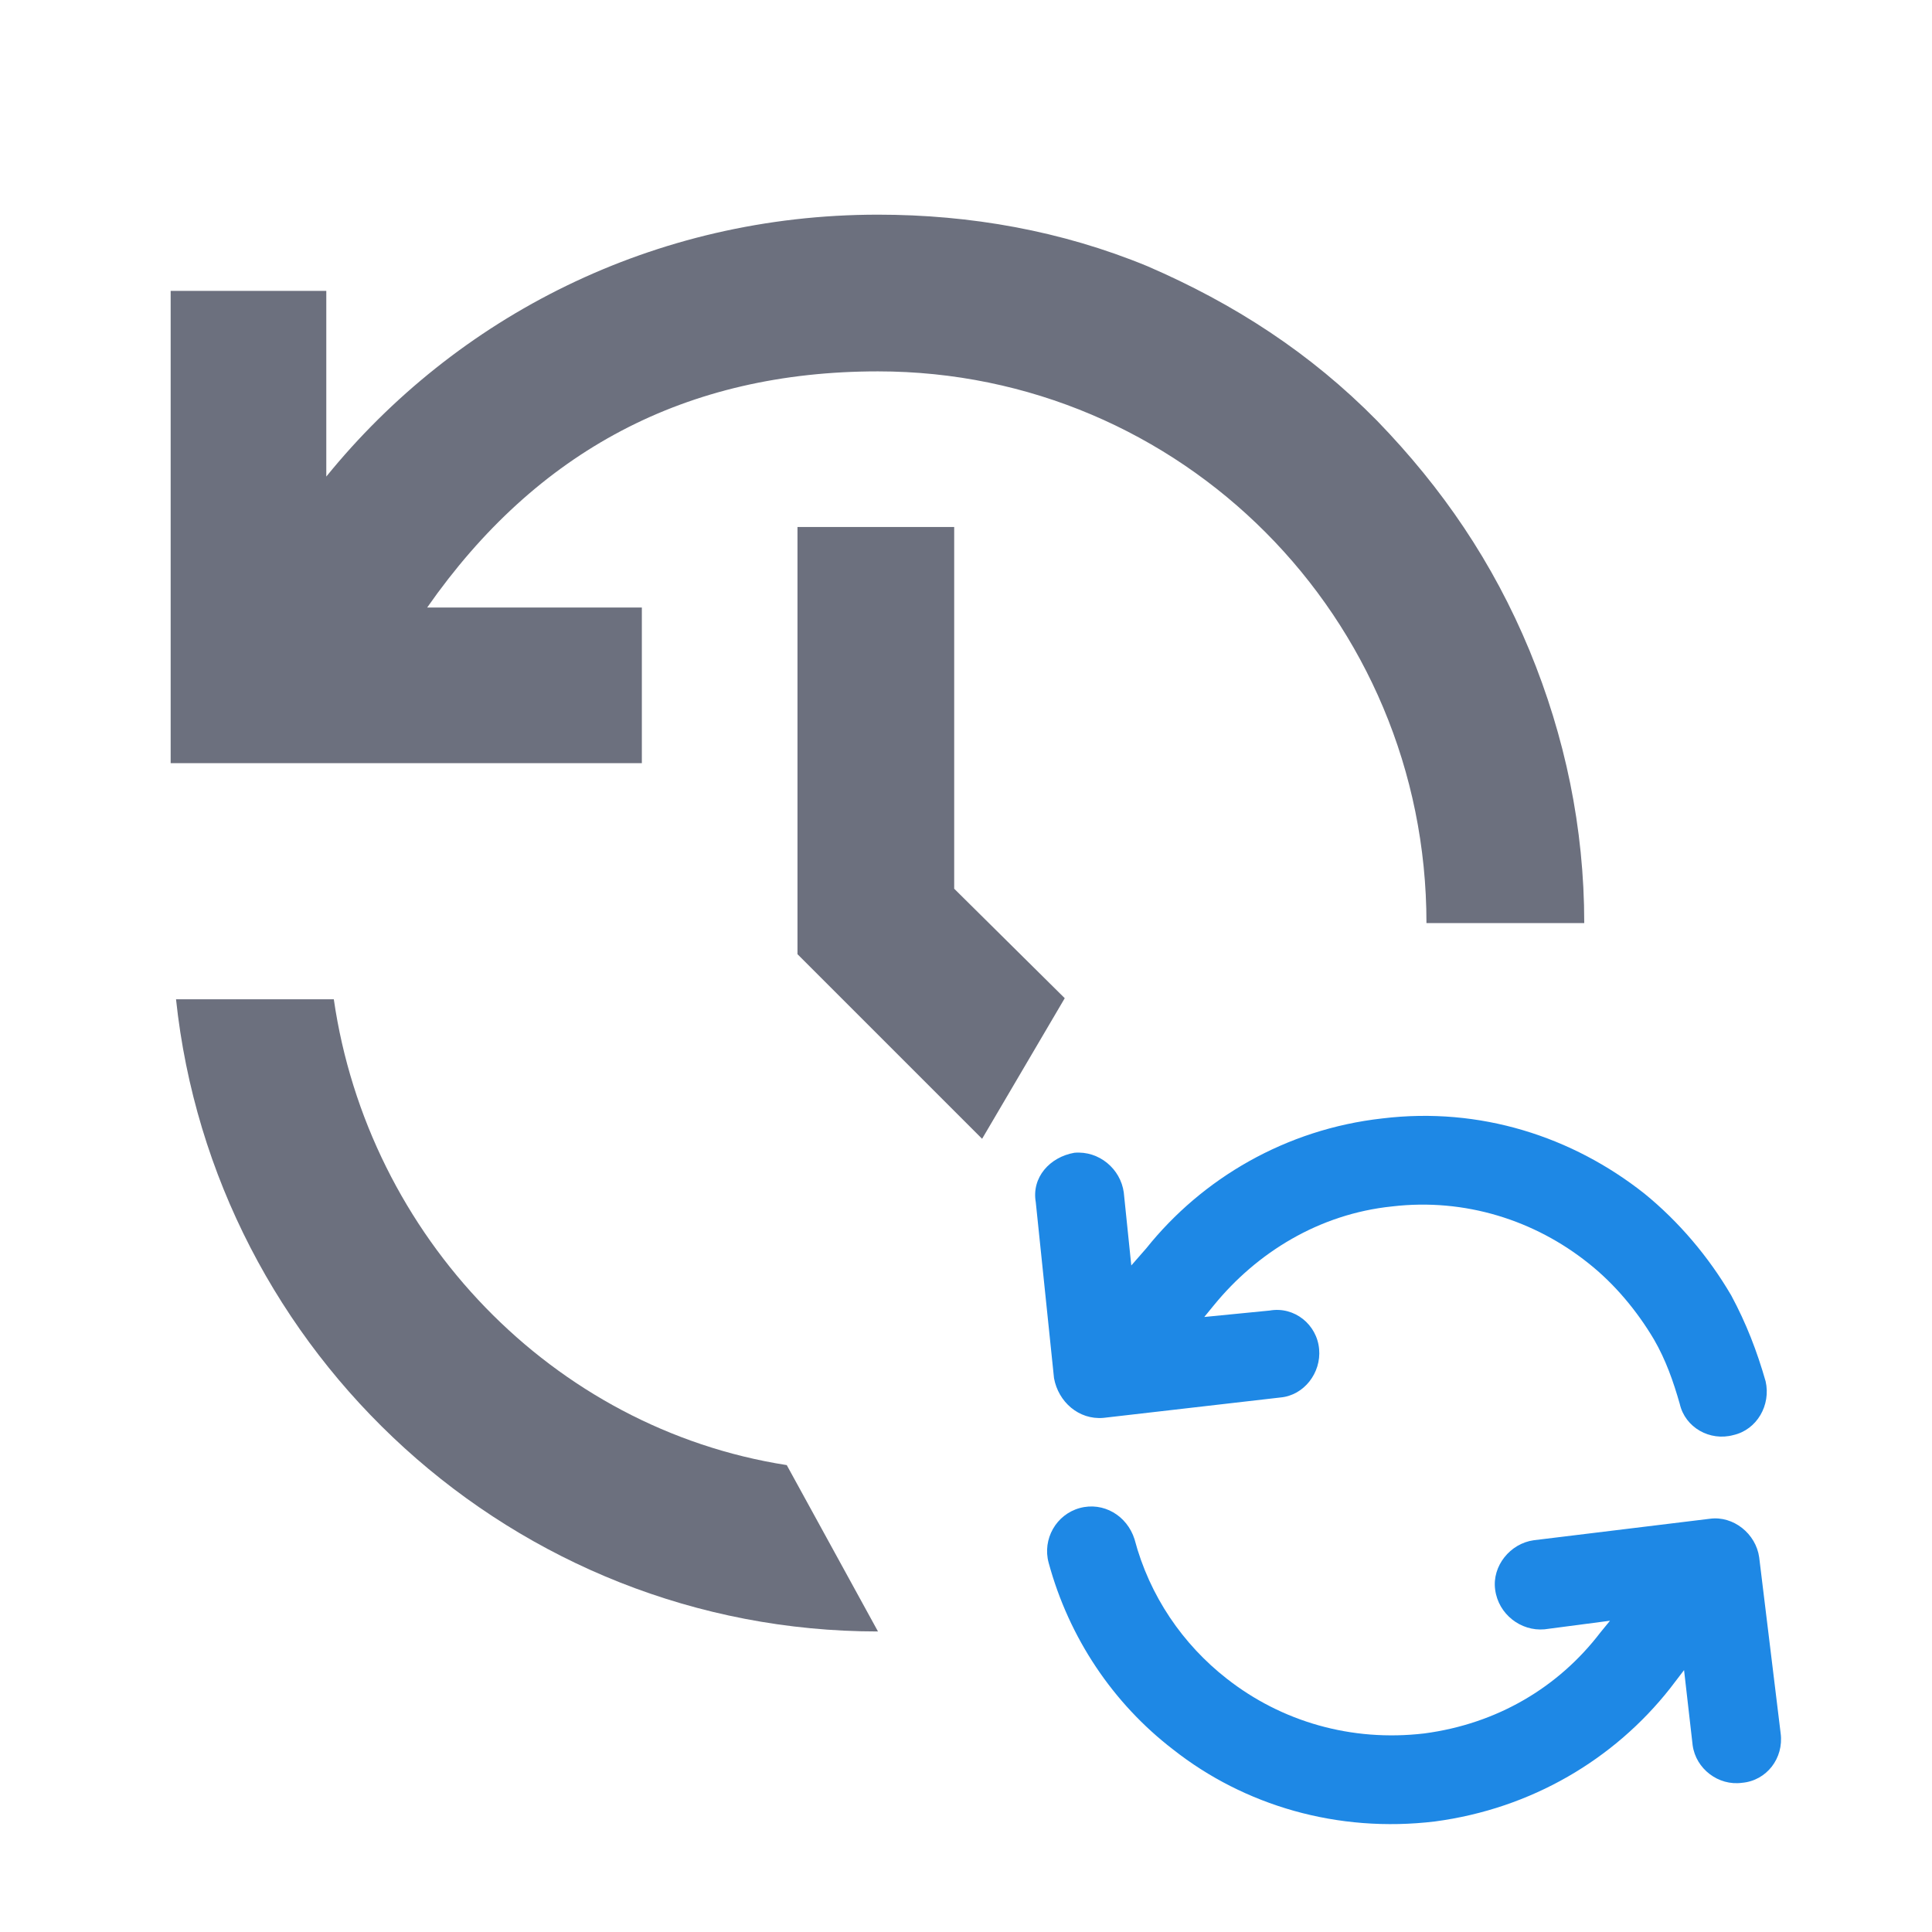 <svg width="18" height="18" viewBox="0 0 18 18" fill="none" xmlns="http://www.w3.org/2000/svg">
	<desc>
			Created with Pixso.
	</desc>
	<defs>
		<clipPath id="clip114_58">
			<rect id="form_history" width="18" height="18" fill="white" fill-opacity="0"/>
		</clipPath>
	</defs>
	<g clip-path="url(#clip114_58)">
		<path id="path" d="M14.25 6.06C14.58 6.86 14.76 7.71 14.76 8.6L13.29 8.6C13.29 5.75 11 3.46 8.18 3.46C6.39 3.46 5 4.2 3.98 5.66L5.98 5.66L5.98 7.11L1.59 7.11L1.59 2.71L3.04 2.71L3.04 4.44C4.25 2.95 6.09 2 8.18 2C9.04 2 9.89 2.15 10.69 2.48C11.5 2.83 12.21 3.29 12.83 3.92C13.44 4.55 13.91 5.24 14.25 6.06Z" fill="#6C707E" fill-opacity="1" fill-rule="evenodd"/>
		<path id="path" d="M10.01 10.74C10.24 10.72 10.44 10.89 10.47 11.11L10.54 11.79L10.68 11.63C11.2 10.98 11.98 10.52 12.88 10.42C13.79 10.31 14.65 10.59 15.32 11.12C15.64 11.38 15.92 11.71 16.13 12.07C16.27 12.33 16.37 12.59 16.45 12.87C16.5 13.09 16.37 13.32 16.15 13.37C15.93 13.43 15.7 13.3 15.65 13.08C15.59 12.87 15.52 12.67 15.41 12.48C15.25 12.21 15.04 11.96 14.8 11.77C14.3 11.37 13.65 11.16 12.97 11.24C12.29 11.31 11.71 11.67 11.31 12.16L11.22 12.27L11.83 12.21C12.06 12.17 12.27 12.34 12.29 12.57C12.31 12.79 12.15 13 11.93 13.02L10.28 13.21C10.05 13.23 9.86 13.06 9.82 12.84L9.65 11.2C9.61 10.97 9.78 10.78 10.01 10.74Z" fill="#1E88E5" fill-opacity="1" fill-rule="nonzero"/>
		<path id="path" d="M10.06 14.05C10.28 13.99 10.5 14.12 10.57 14.34C10.71 14.87 11.02 15.32 11.43 15.64C11.94 16.04 12.59 16.23 13.27 16.15C13.95 16.06 14.52 15.72 14.91 15.21L15 15.1L14.39 15.18C14.17 15.2 13.96 15.04 13.93 14.81C13.9 14.59 14.07 14.38 14.29 14.35L15.93 14.15C16.15 14.12 16.36 14.29 16.39 14.51L16.59 16.15C16.62 16.38 16.46 16.59 16.23 16.61C16.01 16.64 15.8 16.48 15.77 16.26L15.69 15.56L15.56 15.73C15.04 16.39 14.27 16.85 13.37 16.97C12.46 17.08 11.59 16.82 10.93 16.3C10.37 15.87 9.96 15.26 9.77 14.56C9.71 14.34 9.84 14.11 10.06 14.05Z" fill="#1E88E5" fill-opacity="1" fill-rule="nonzero"/>
		<path id="path" d="M7.43 8.89L7.43 4.91L8.89 4.91L8.89 8.28L9.92 9.3L9.15 10.61L7.43 8.89Z" fill="#6C707E" fill-opacity="1" fill-rule="evenodd"/>
		<path id="path" d="M3.11 9.31C3.43 11.52 5.15 13.31 7.33 13.65L8.18 15.2C4.79 15.2 1.99 12.61 1.64 9.31L3.11 9.31Z" fill="#6C707E" fill-opacity="1" fill-rule="evenodd"/>
	</g>
</svg>
